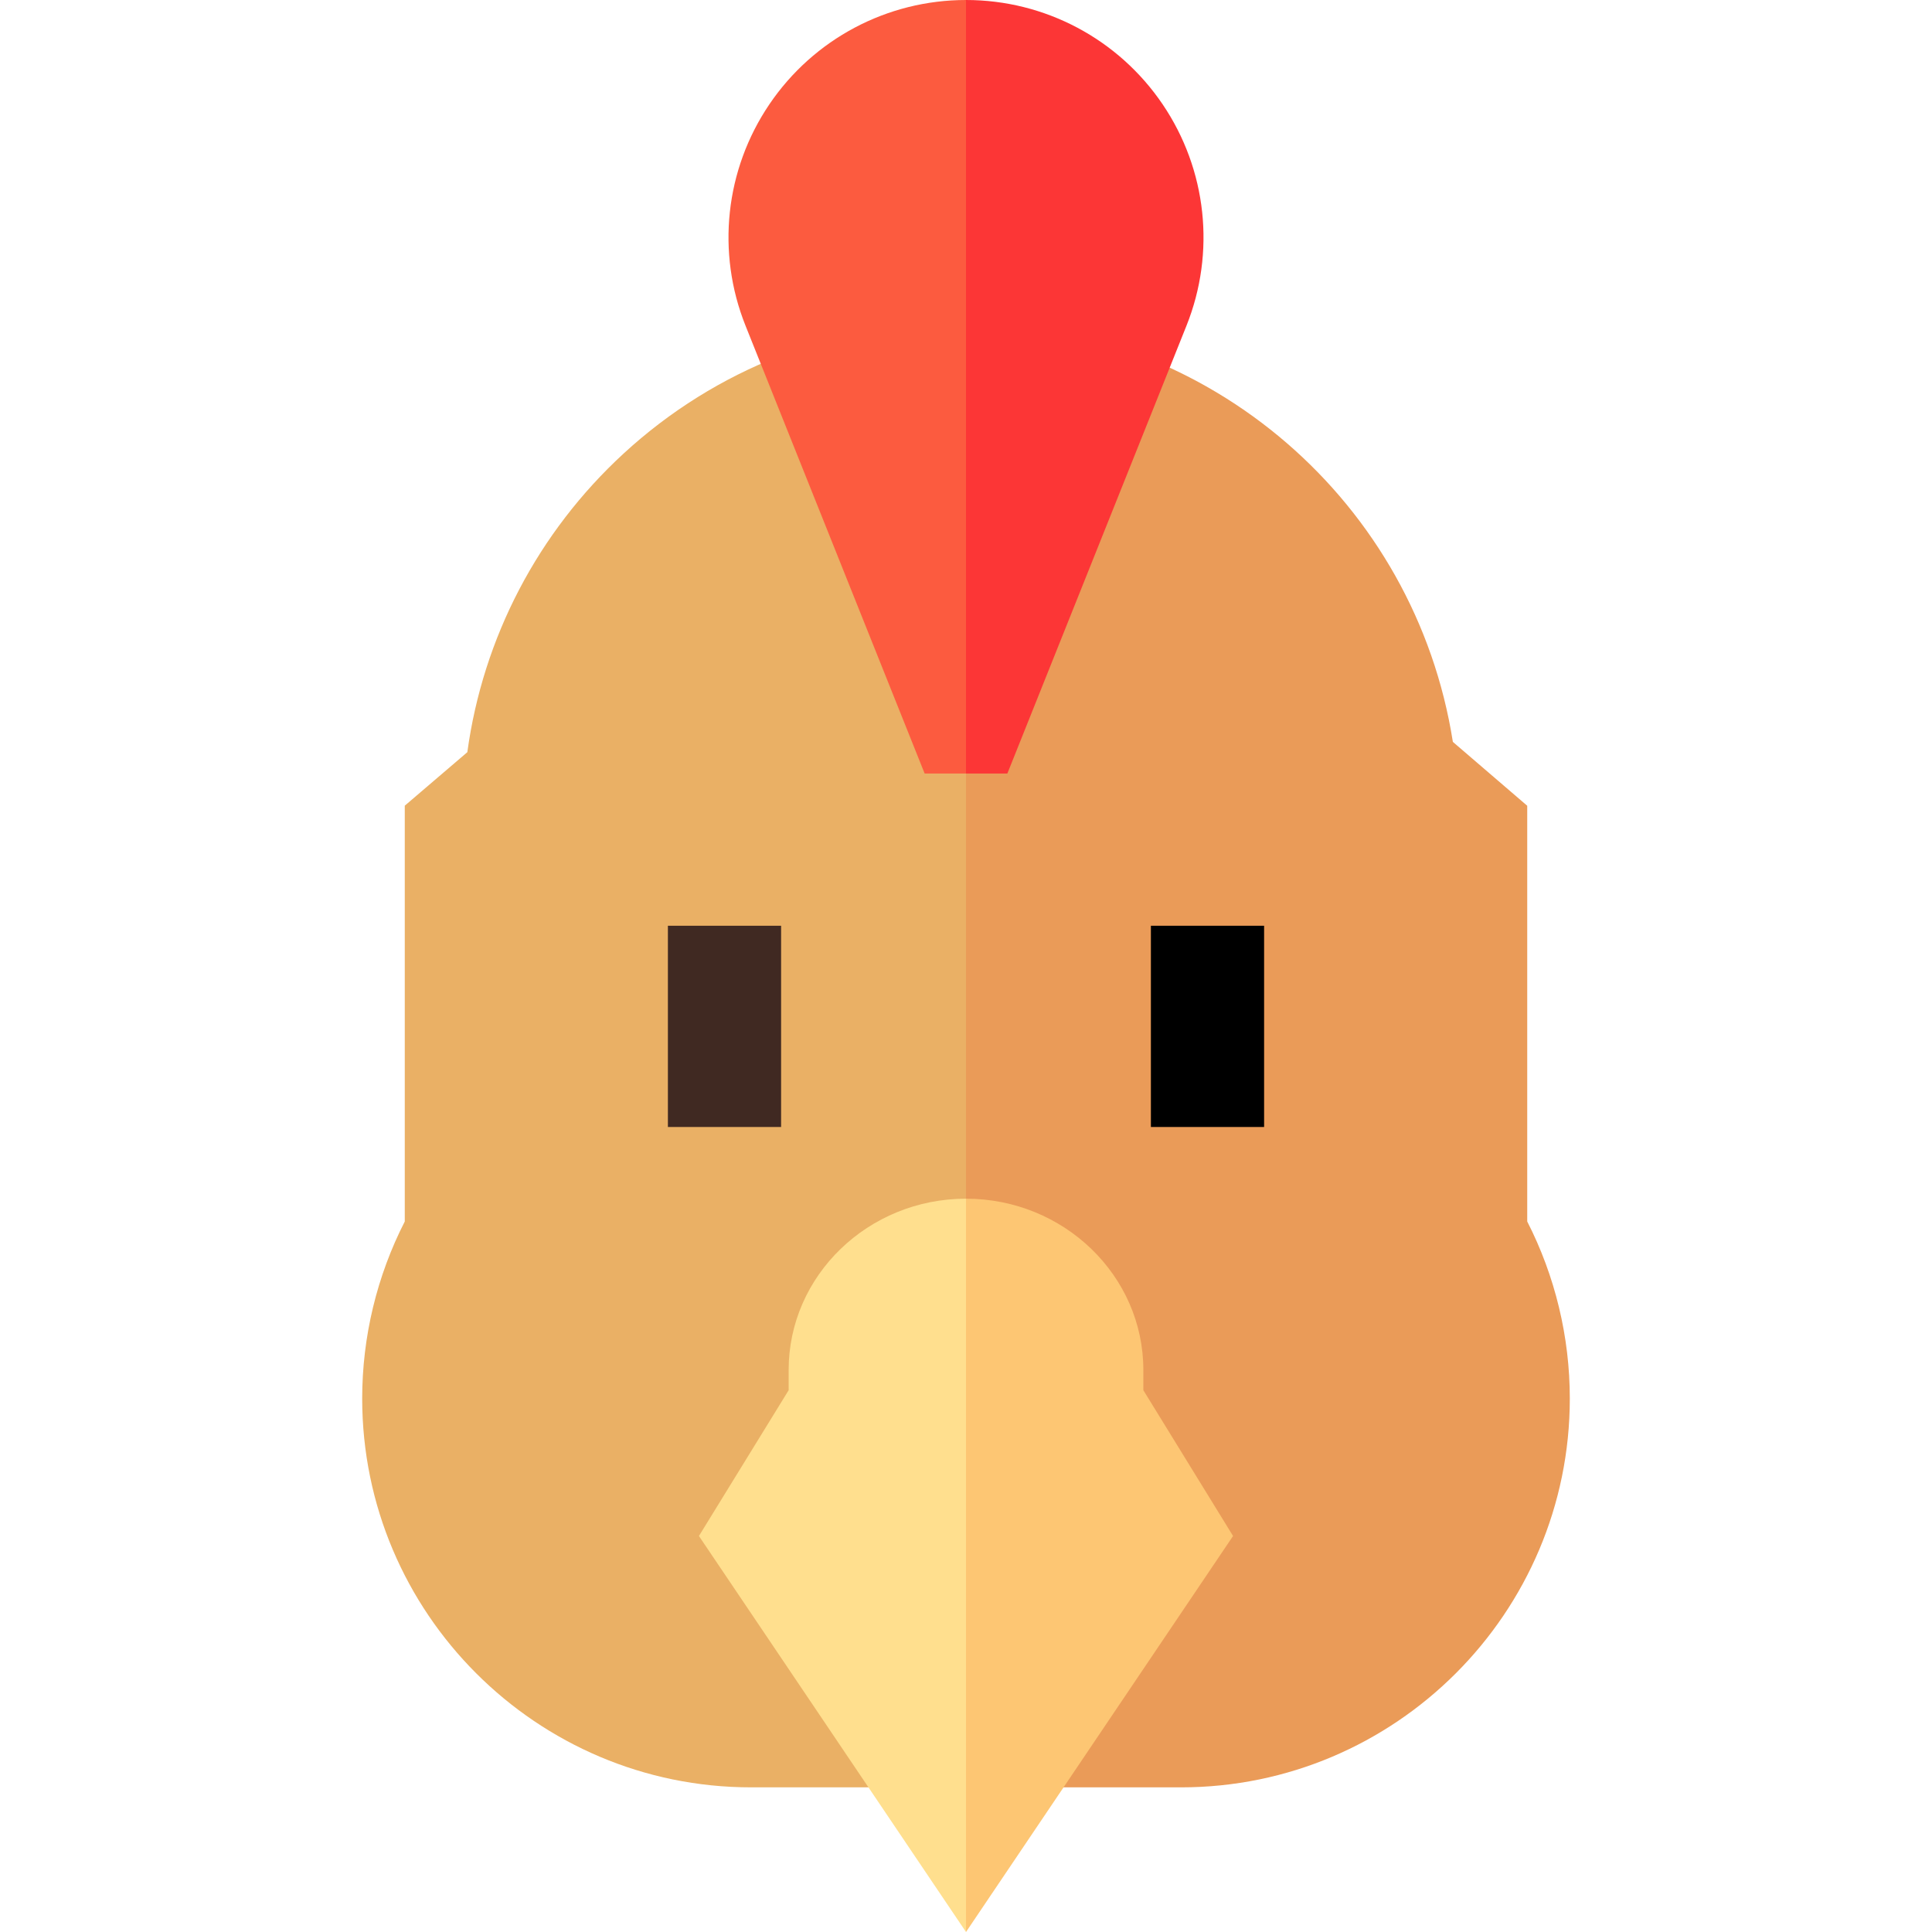 <svg id="Capa_1" enable-background="new 0 0 512 512" height="512" viewBox="0 0 512 512" width="512" xmlns="http://www.w3.org/2000/svg"><g><g><path d="m404.732 323.708v-110.172l-19.709-16.93c-9.976-63.404-64.302-110.601-129.023-111.257l-10.667 213.318 10.667 175h56.971c56.819 0 103.045-46.226 103.045-103.046.001-16.327-3.891-32.459-11.284-46.913z" fill="#ea9b58"/><path d="m254.635 85.333c-33.206 0-64.941 12.375-89.36 34.846-22.719 20.906-37.281 48.821-41.427 79.158l-16.579 14.178v110.192c-7.394 14.454-11.285 30.586-11.285 46.913 0 56.82 46.227 103.046 103.046 103.046h56.97v-388.317c-.455-.005-.909-.016-1.365-.016z" fill="#eab065"/></g><g><path d="m177 245.333h30v53.333h-30z" fill="#402922"/><path d="m305 245.333h30v53.333h-30z"/></g><g><path d="m308.114 27.651c-11.722-17.314-31.204-27.651-52.113-27.651h-.001l-10.667 96 10.667 108.986h10.961l47.472-118.679c7.765-19.414 5.404-41.341-6.319-58.656z" fill="#fc3636"/><path d="m256 0c-20.909 0-40.391 10.337-52.113 27.651-11.723 17.315-14.085 39.242-6.319 58.656l47.472 118.68h10.96z" fill="#fc5b3f"/></g><g><path d="m303 368.42v-5.354c0-25.034-21.084-45.4-47-45.4l-10.667 87.668 10.667 106.666 70.776-104.944z" fill="#fdc673"/><path d="m256 317.666c-25.916 0-47 20.366-47 45.4v5.355l-23.775 38.635 70.775 104.944z" fill="#ffdf8e"/></g></g></svg>